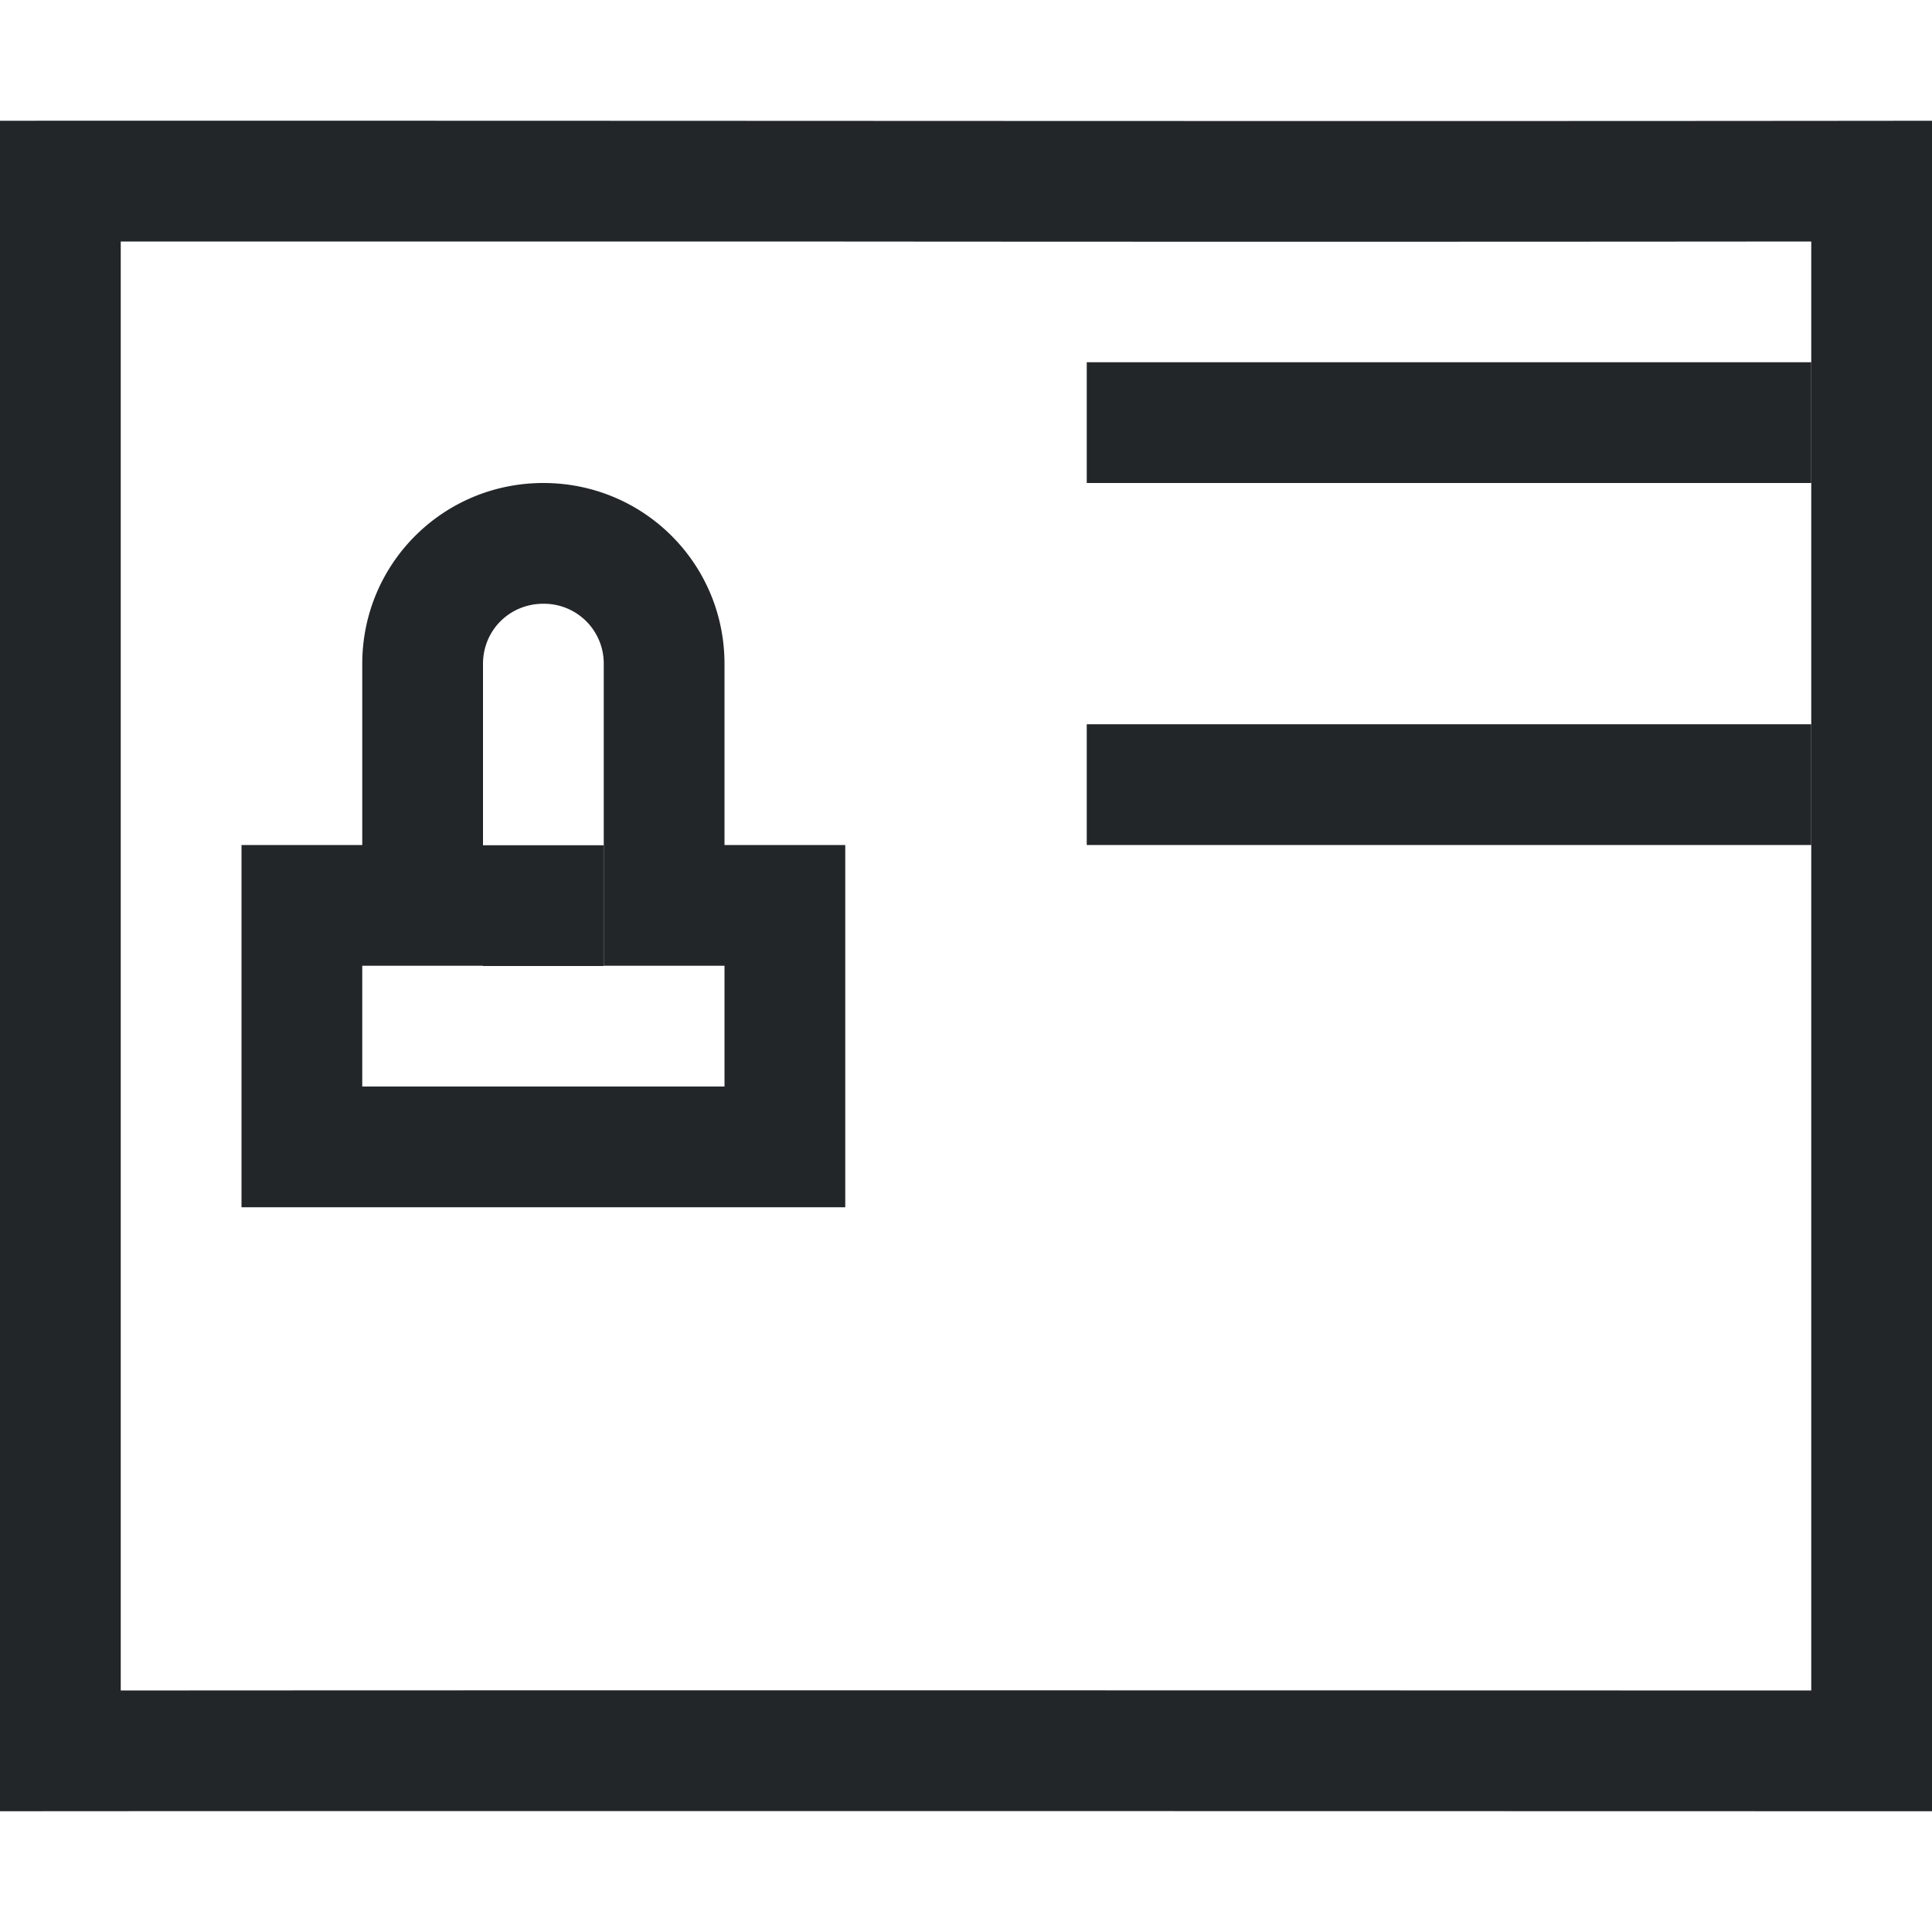 <svg width="16" height="16" version="1.1" viewBox="0 0 16 16" xmlns="http://www.w3.org/2000/svg">
<title>view-certificate</title>
<g transform="translate(-4 -4)" fill="#232629">
<path d="m4 5c5.333-2e-3 10.667 6e-3 16 0v14c-8.667-2e-3 -14-2e-3 -16 0zm15 13v-12a4659 4659 0 0 1-8.539 0h-5.461v12c2.398-2e-3 7.065-2e-3 14 0z"/>
<path d="m13 7h6v1h-6zm-6 5.998h3v-1h-1v-2.5a0.495 0.495 0 0 0-0.5-0.498c-0.28 0-0.5 0.22-0.5 0.498v2.5h-1zm1.5-4.998c0.831 0 1.5 0.667 1.5 1.498v1.5h1v3h-5v-3h1v-1.5c0-0.83 0.669-1.498 1.5-1.498z"/>
<path d="m8 11h1v1h-1zm5-1.002h6v1h-6z"/>
</g>
</svg>
